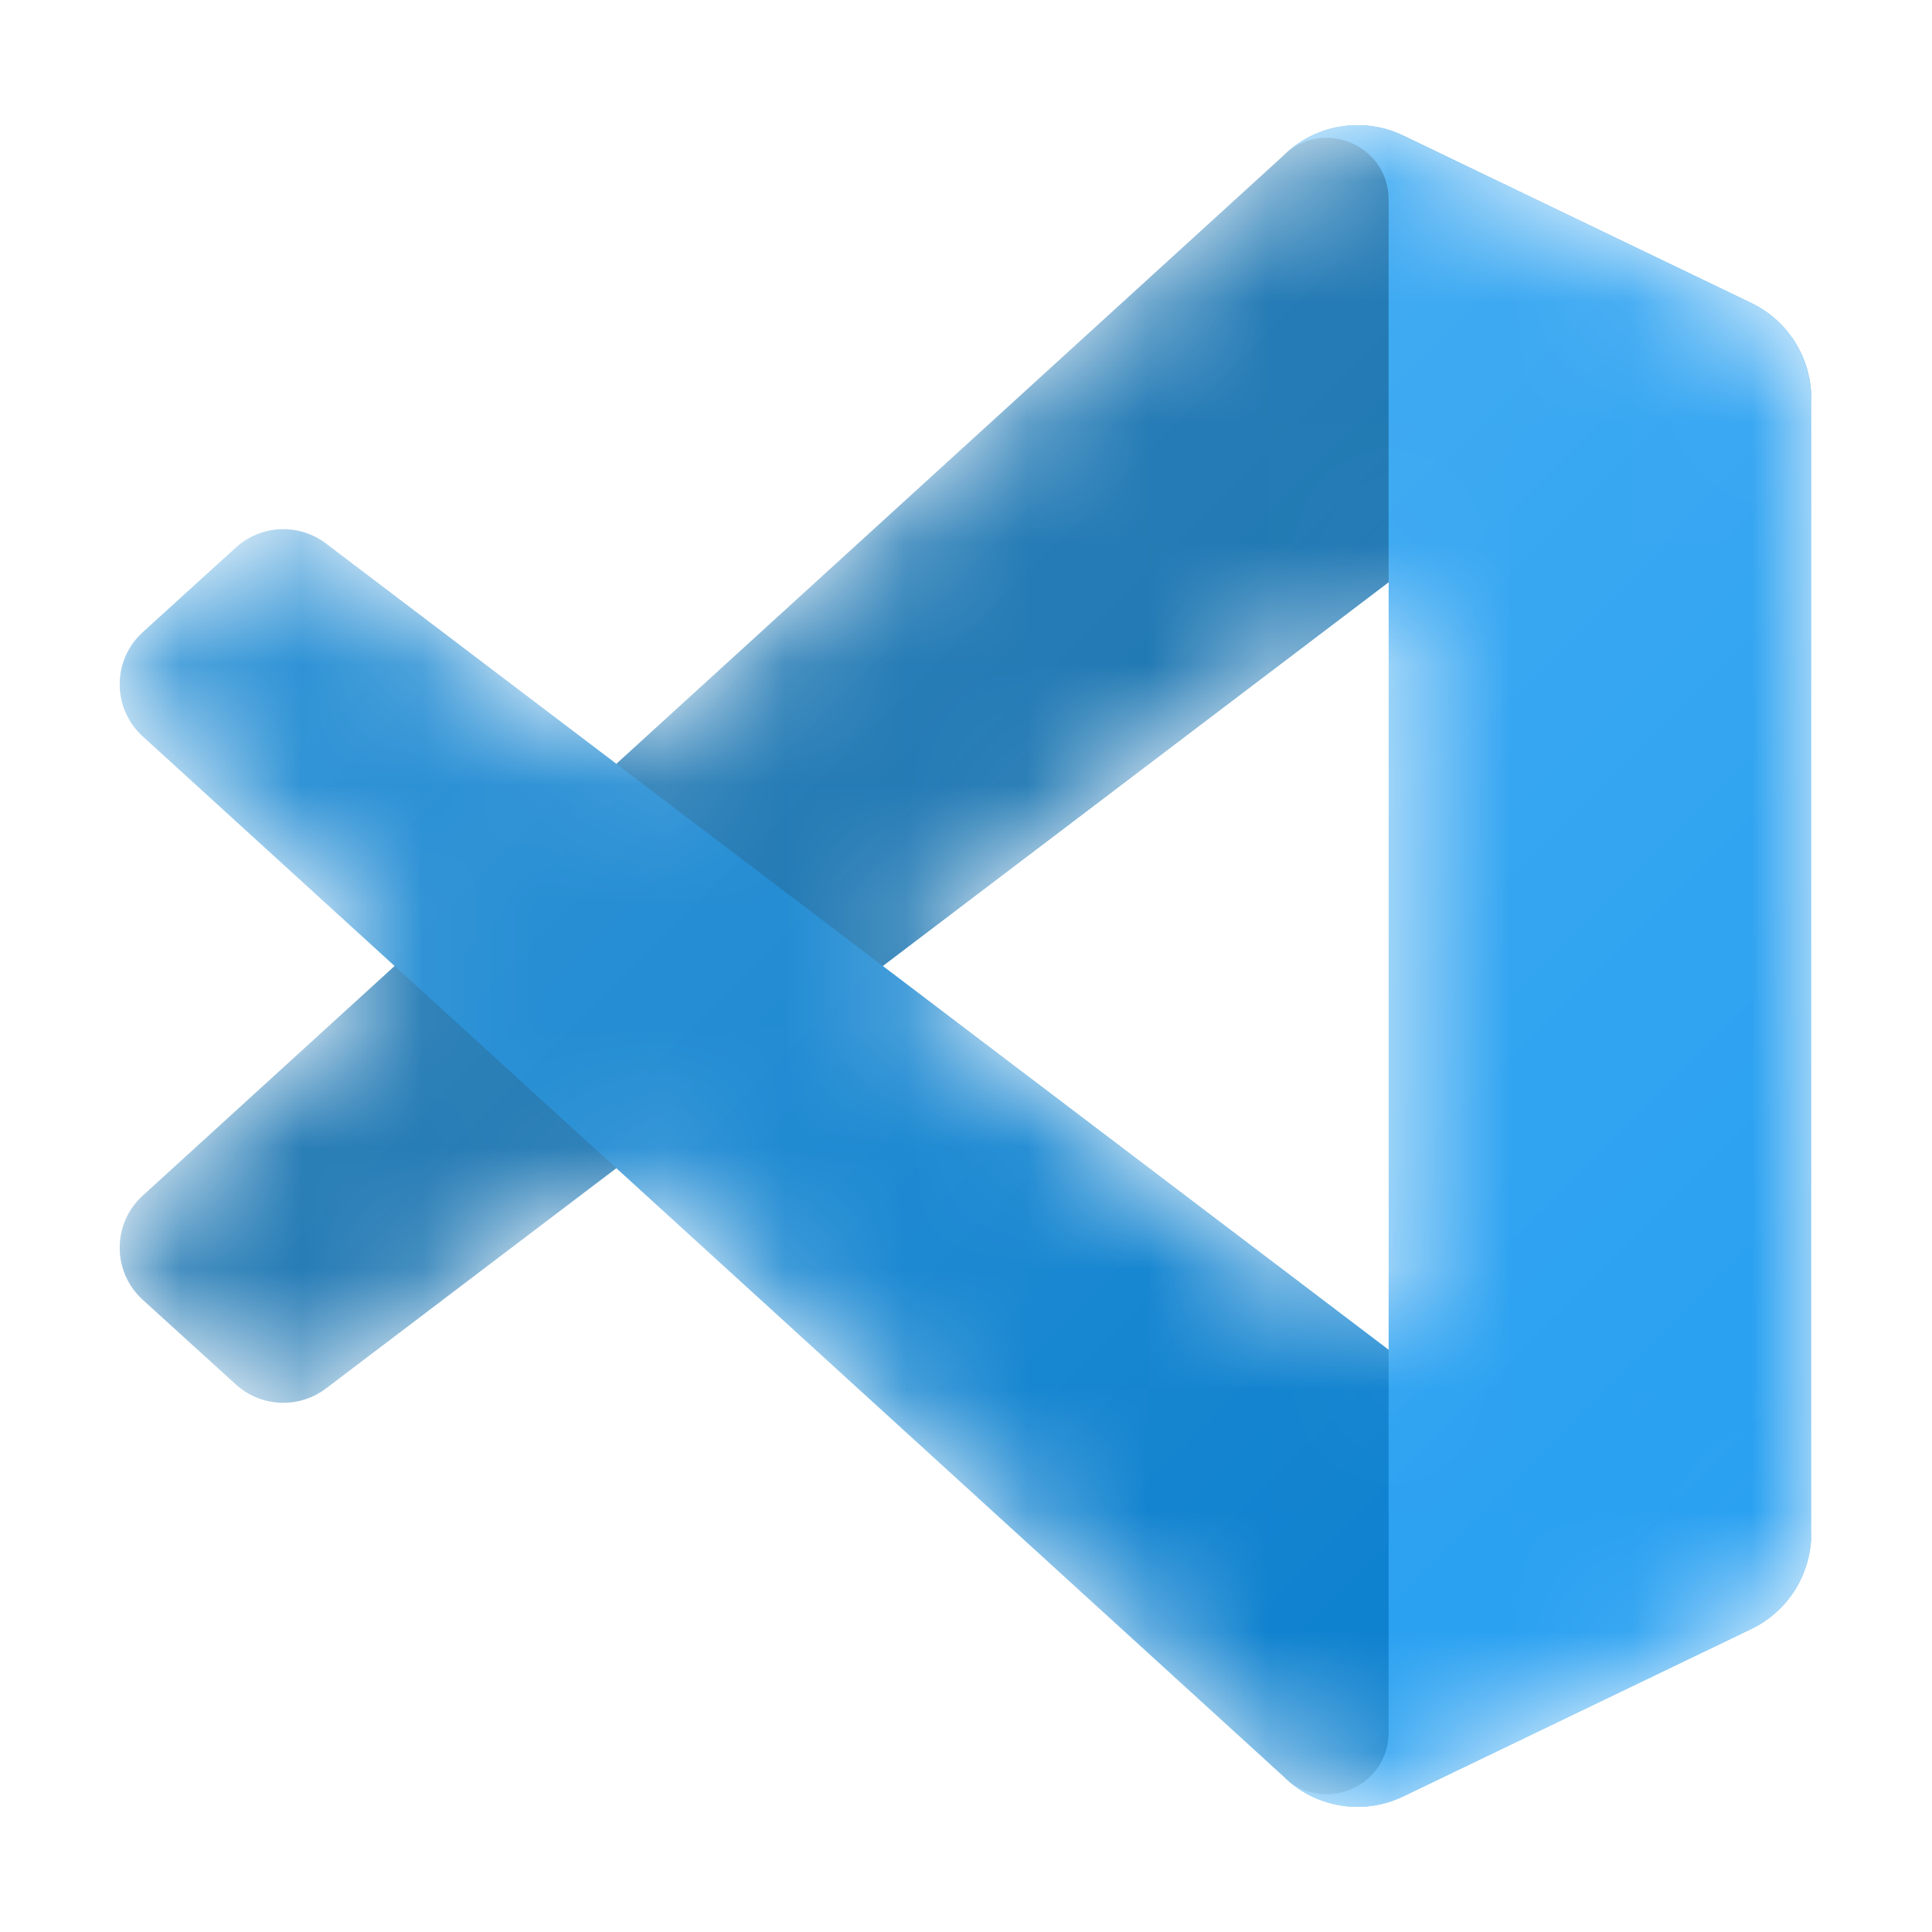 <svg viewBox="0 0 16 16" xmlns="http://www.w3.org/2000/svg">
  <defs>
    <filter
      id="filter0_d"
      x="0"
      y="2"
      width="16"
      height="16"
      filterUnits="userSpaceOnUse"
      color-interpolation-filters="sRGB"
    >
      <feFlood flood-opacity="0" result="BackgroundImageFix" />
      <feColorMatrix
        in="SourceAlpha"
        type="matrix"
        values="0 0 0 0 0 0 0 0 0 0 0 0 0 0 0 0 0 0 127 0"
      />
      <feOffset />
      <feGaussianBlur stdDeviation="4.167" />
      <feColorMatrix
        type="matrix"
        values="0 0 0 0 0 0 0 0 0 0 0 0 0 0 0 0 0 0 0.25 0"
      />
      <feBlend
        mode="overlay"
        in2="BackgroundImageFix"
        result="effect1_dropShadow"
      />
      <feBlend
        mode="normal"
        in="SourceGraphic"
        in2="effect1_dropShadow"
        result="shape"
      />
    </filter>
    <filter
      id="filter1_d"
      x="0"
      y="0"
      width="16"
      height="16"
      filterUnits="userSpaceOnUse"
      color-interpolation-filters="sRGB"
    >
      <feFlood flood-opacity="0" result="BackgroundImageFix" />
      <feColorMatrix
        in="SourceAlpha"
        type="matrix"
        values="0 0 0 0 0 0 0 0 0 0 0 0 0 0 0 0 0 0 127 0"
      />
      <feOffset />
      <feGaussianBlur stdDeviation="4.167" />
      <feColorMatrix
        type="matrix"
        values="0 0 0 0 0 0 0 0 0 0 0 0 0 0 0 0 0 0 0.25 0"
      />
      <feBlend
        mode="overlay"
        in2="BackgroundImageFix"
        result="effect1_dropShadow"
      />
      <feBlend
        mode="normal"
        in="SourceGraphic"
        in2="effect1_dropShadow"
        result="shape"
      />
    </filter>
    <linearGradient
      id="paint0_linear"
      x1="0"
      y1="0"
      x2="16"
      y2="16"
      gradientUnits="userSpaceOnUse"
    >
      <stop stop-color="white" />
      <stop offset="1" stop-color="white" stop-opacity="0" />
    </linearGradient>
  </defs>
  <mask
    id="mask0"
    mask-type="alpha"
    maskUnits="userSpaceOnUse"
    x="0"
    y="0"
    width="16"
    height="16"
  >
    <path
      fill-rule="evenodd"
      clip-rule="evenodd"
      d="M 10.928 14.904 C 11.148 14.99 11.4 14.985 11.622 14.878 L 14.505 13.491 C 14.807 13.345 15 13.039 15 12.702 V 3.298 C 15 2.962 14.807 2.655 14.505 2.509 L 11.622 1.122 C 11.33 0.982 10.988 1.016 10.732 1.203 C 10.695 1.229 10.66 1.259 10.628 1.292 L 5.11 6.326 L 2.706 4.501 C 2.482 4.332 2.17 4.345 1.962 4.535 L 1.191 5.236 C 0.937 5.467 0.936 5.867 1.19 6.098 L 3.275 8 L 1.19 9.902 C 0.936 10.133 0.937 10.533 1.191 10.764 L 1.962 11.466 C 2.17 11.655 2.482 11.668 2.706 11.499 L 5.11 9.674 L 10.628 14.708 C 10.715 14.796 10.817 14.861 10.928 14.904 Z M 11.502 4.822 L 7.315 8 L 11.502 11.178 V 4.822 Z"
      fill="white"
    />
  </mask>
  <g mask="url(#mask0)">
    <path
      d="M 14.505 2.511 L 11.62 1.123 C 11.286 0.962 10.887 1.03 10.625 1.292 L 1.182 9.902 C 0.928 10.133 0.928 10.533 1.182 10.764 L 1.954 11.466 C 2.162 11.655 2.475 11.668 2.699 11.499 L 14.07 2.872 C 14.452 2.582 15 2.854 15 3.333 V 3.3 C 15 2.964 14.807 2.657 14.505 2.511 Z"
      fill="#0065A9"
    />
    <g filter="url(#filter0_d)">
      <path
        d="M 14.505 13.489 L 11.62 14.877 C 11.286 15.038 10.887 14.97 10.625 14.708 L 1.182 6.098 C 0.928 5.867 0.928 5.467 1.182 5.236 L 1.954 4.534 C 2.162 4.345 2.475 4.332 2.699 4.501 L 14.07 13.128 C 14.452 13.418 15 13.146 15 12.667 V 12.7 C 15 13.036 14.807 13.343 14.505 13.489 Z"
        fill="#007ACC"
      />
    </g>
    <g filter="url(#filter1_d)">
      <path
        d="M 11.62 14.878 C 11.286 15.038 10.887 14.97 10.625 14.708 C 10.948 15.031 11.5 14.803 11.5 14.346 V 1.654 C 11.5 1.198 10.948 0.969 10.625 1.292 C 10.887 1.03 11.286 0.962 11.62 1.122 L 14.504 2.509 C 14.807 2.655 15 2.962 15 3.298 V 12.702 C 15 13.039 14.807 13.345 14.504 13.491 L 11.62 14.878 Z"
        fill="#1F9CF0"
      />
    </g>
    <g style="mix-blend-mode: overlay" opacity="0.25">
      <path
        fill-rule="evenodd"
        clip-rule="evenodd"
        d="M 10.919 14.904 C 11.14 14.99 11.391 14.985 11.614 14.878 L 14.496 13.491 C 14.799 13.345 14.992 13.039 14.992 12.702 V 3.298 C 14.992 2.962 14.799 2.655 14.496 2.509 L 11.614 1.122 C 11.322 0.982 10.98 1.016 10.723 1.203 C 10.687 1.229 10.652 1.259 10.619 1.292 L 5.101 6.326 L 2.698 4.501 C 2.474 4.332 2.161 4.345 1.953 4.534 L 1.182 5.236 C 0.928 5.467 0.928 5.867 1.182 6.098 L 3.266 8 L 1.182 9.902 C 0.928 10.133 0.928 10.533 1.182 10.764 L 1.953 11.466 C 2.161 11.655 2.474 11.668 2.698 11.499 L 5.101 9.674 L 10.619 14.708 C 10.706 14.796 10.809 14.861 10.919 14.904 Z M 11.494 4.822 L 7.307 8 L 11.494 11.178 V 4.822 Z"
        fill="url(#paint0_linear)"
      />
    </g>
  </g>
</svg>
